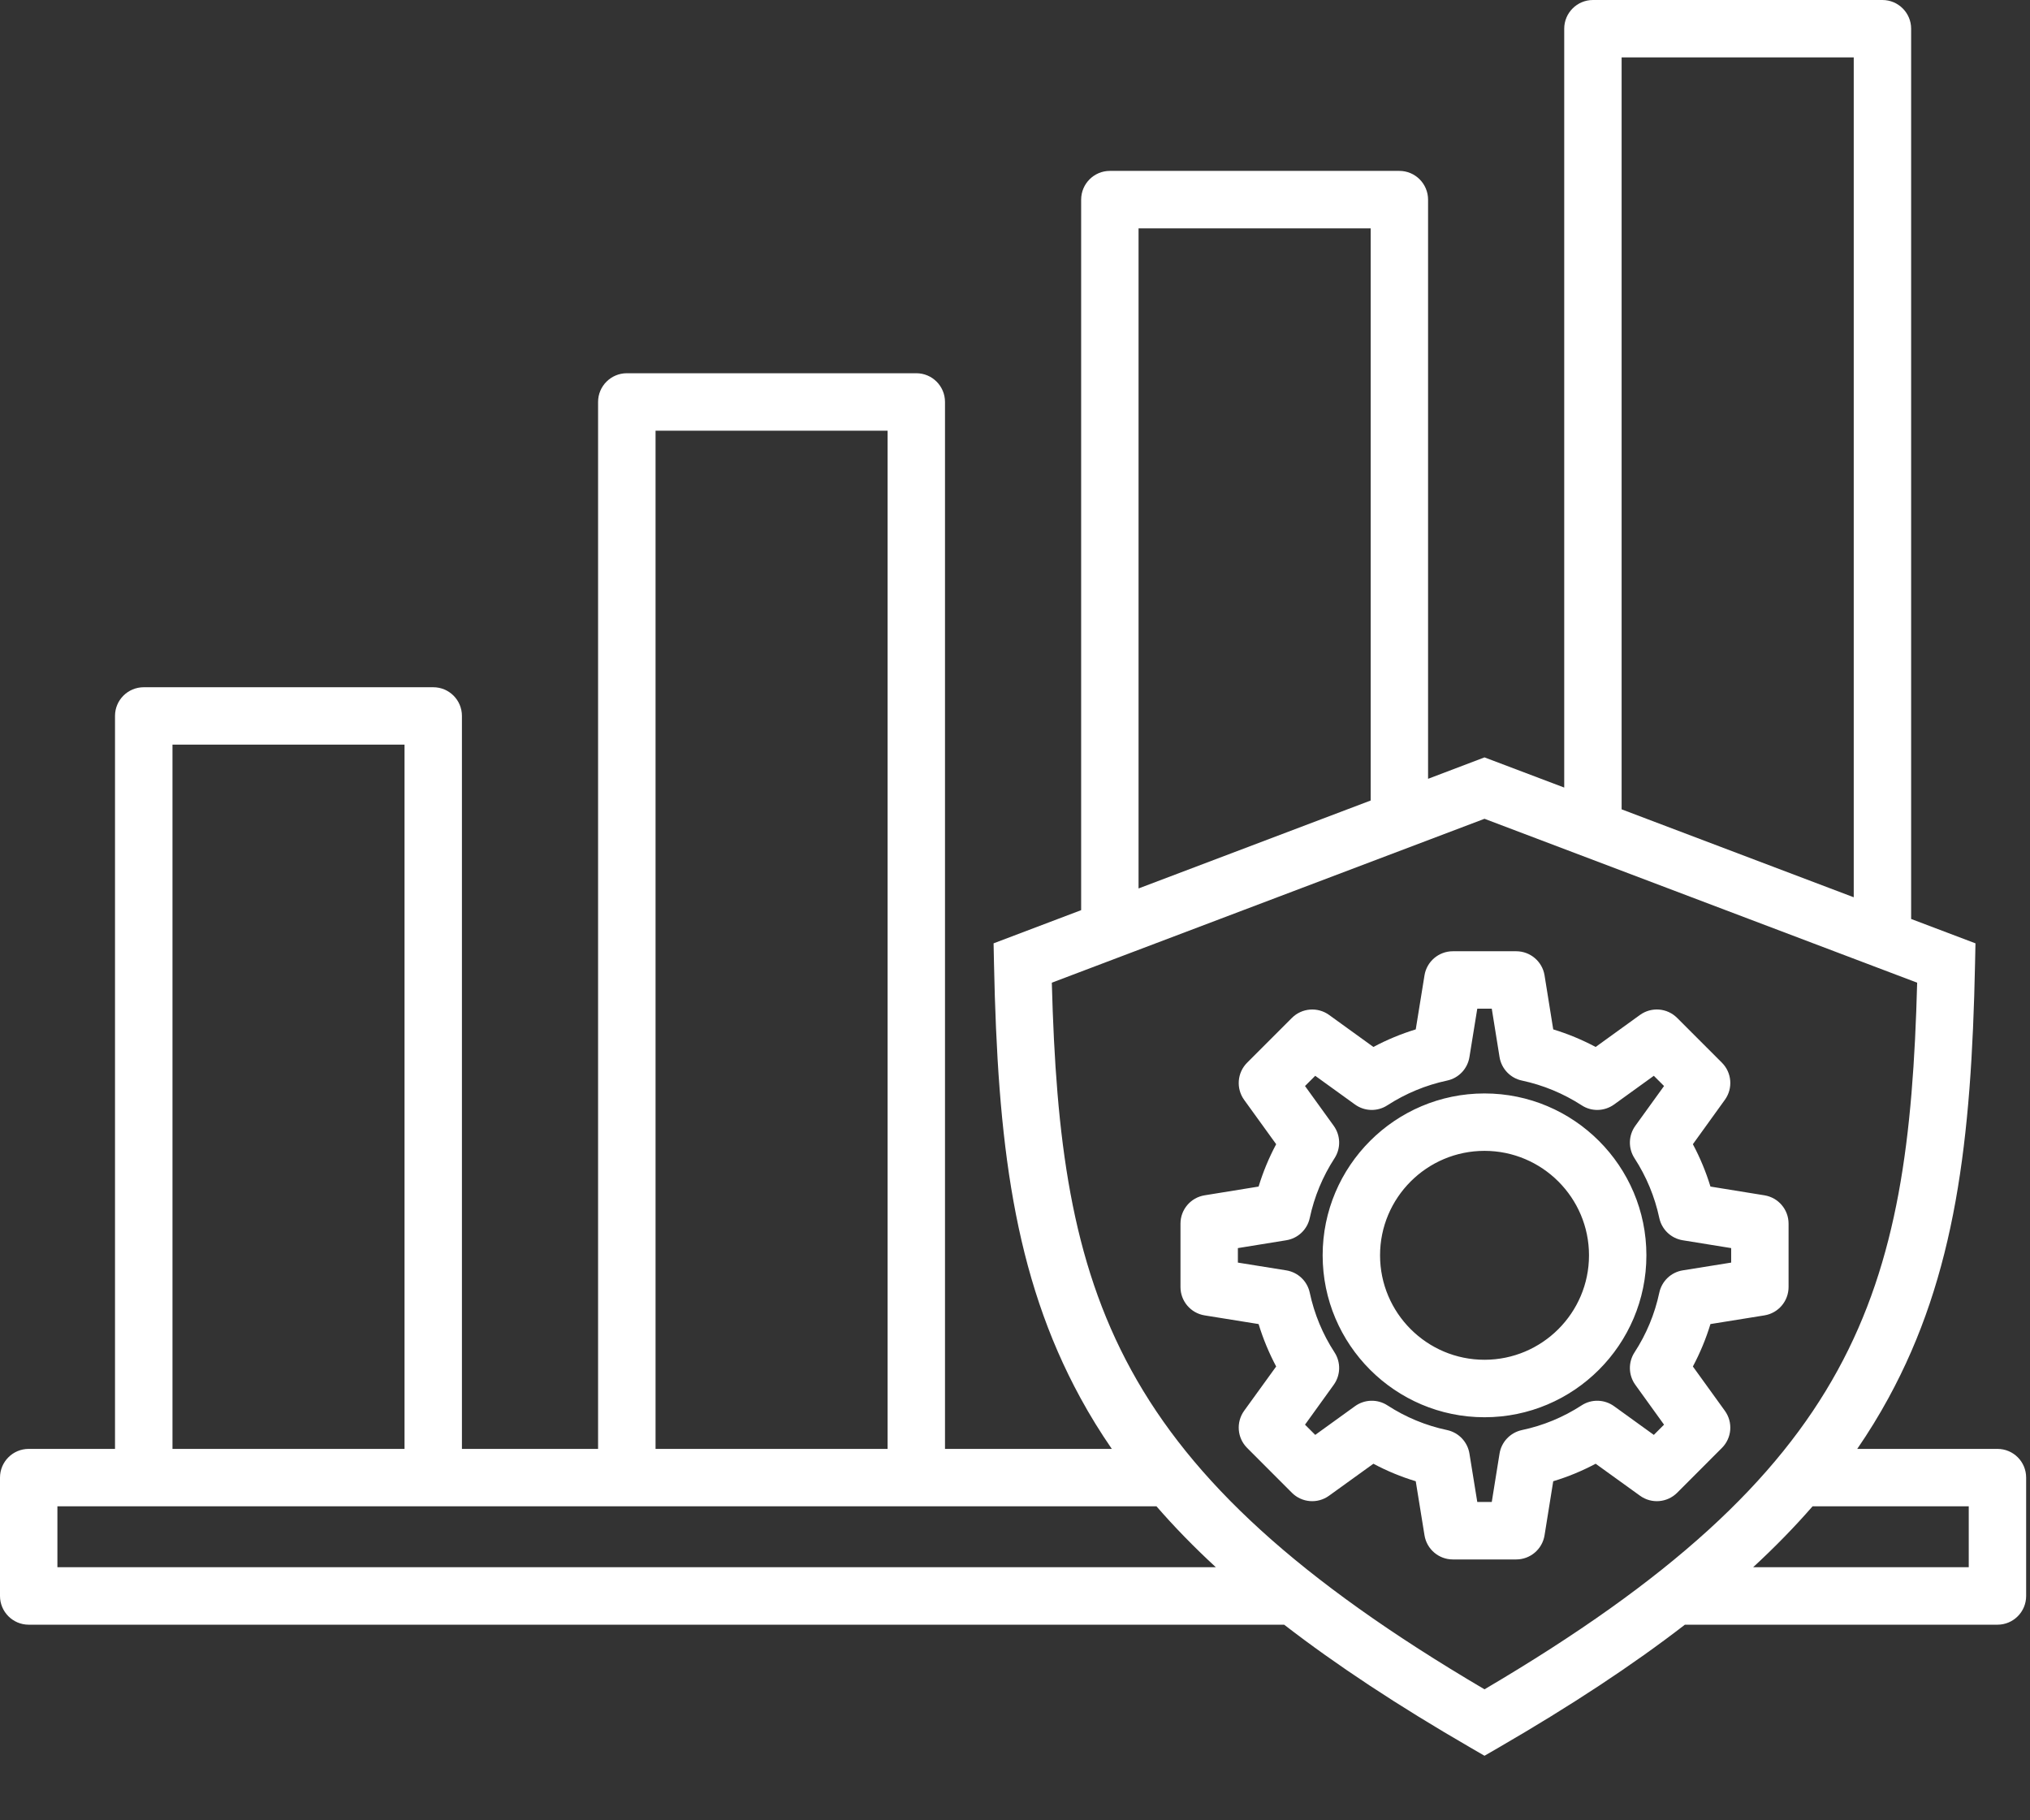 <svg width="29" height="26" viewBox="0 0 29 26" fill="none" xmlns="http://www.w3.org/2000/svg">
<rect x="0" y="0" width="29" height="26" fill="#333333" stroke="none"/>
<path d="M28.535 20.695H26.532C26.695 20.458 26.843 20.217 26.977 19.971C27.937 18.214 28.163 16.293 28.215 13.764L28.221 13.474L27.302 13.126V0.41C27.302 0.184 27.118 0 26.892 0H22.756C22.53 0 22.346 0.184 22.346 0.41V11.249L21.207 10.818L20.401 11.124V2.852C20.401 2.625 20.217 2.441 19.991 2.441H15.855C15.629 2.441 15.445 2.625 15.445 2.852V13L14.194 13.474L14.2 13.764C14.252 16.294 14.477 18.214 15.437 19.971C15.571 20.217 15.72 20.458 15.883 20.695H13.5V5.741C13.5 5.515 13.317 5.331 13.09 5.331H8.955C8.728 5.331 8.544 5.515 8.544 5.741V20.695H6.599V10.226C6.599 9.999 6.416 9.816 6.189 9.816H2.054C1.827 9.816 1.643 9.999 1.643 10.226V20.695H0.41C0.184 20.695 0 20.878 0 21.105V22.796C0 23.022 0.184 23.206 0.41 23.206H18.345C19.096 23.786 19.974 24.364 21.002 24.959L21.207 25.078L21.413 24.959C22.44 24.364 23.319 23.786 24.07 23.206H28.535C28.762 23.206 28.945 23.022 28.945 22.796V21.105C28.945 20.878 28.762 20.695 28.535 20.695ZM23.166 0.82H26.482V12.816L23.166 11.56V0.82ZM16.265 3.262H19.581V11.434L16.265 12.69V3.262ZM9.365 6.152H12.68V20.695H9.365V6.152ZM2.464 10.636H5.779V20.695H2.464V10.636ZM0.82 22.385V21.515H16.521C16.776 21.809 17.058 22.098 17.369 22.385H0.82ZM21.207 24.129C15.877 20.994 15.145 18.478 15.026 14.036L21.207 11.695L27.388 14.036C27.27 18.478 26.537 20.994 21.207 24.129ZM28.125 22.385H25.045C25.356 22.098 25.638 21.809 25.894 21.515H28.125V22.385ZM24.184 19.518C24.287 19.324 24.371 19.122 24.435 18.912L25.206 18.788C25.405 18.756 25.551 18.584 25.551 18.383V17.478C25.551 17.276 25.405 17.105 25.206 17.073L24.435 16.948C24.371 16.739 24.287 16.536 24.184 16.343L24.641 15.709C24.759 15.546 24.741 15.321 24.599 15.179L23.959 14.539C23.816 14.396 23.592 14.379 23.429 14.496L22.795 14.954C22.601 14.851 22.399 14.767 22.189 14.703L22.065 13.931C22.033 13.733 21.861 13.587 21.66 13.587H20.755C20.554 13.587 20.382 13.733 20.35 13.931L20.225 14.703C20.016 14.767 19.813 14.851 19.62 14.954L18.986 14.496C18.823 14.379 18.598 14.397 18.456 14.539L17.816 15.179C17.674 15.321 17.656 15.546 17.773 15.709L18.231 16.343C18.128 16.536 18.044 16.738 17.98 16.948L17.209 17.073C17.01 17.105 16.864 17.276 16.864 17.478V18.383C16.864 18.584 17.01 18.756 17.209 18.788L17.98 18.912C18.044 19.122 18.128 19.324 18.231 19.518L17.773 20.151C17.656 20.315 17.674 20.539 17.816 20.681L18.456 21.322C18.598 21.464 18.823 21.482 18.986 21.364L19.62 20.907C19.813 21.01 20.016 21.094 20.225 21.157L20.35 21.929C20.382 22.128 20.554 22.274 20.755 22.274H21.66C21.861 22.274 22.033 22.128 22.065 21.929L22.189 21.157C22.399 21.094 22.601 21.01 22.795 20.907L23.429 21.364C23.592 21.482 23.816 21.464 23.959 21.322L24.599 20.681C24.741 20.539 24.759 20.315 24.641 20.151L24.184 19.518ZM23.704 18.465C23.639 18.769 23.52 19.056 23.35 19.317C23.258 19.459 23.263 19.643 23.362 19.78L23.772 20.349L23.626 20.495L23.058 20.085C22.92 19.986 22.736 19.981 22.595 20.073C22.333 20.243 22.046 20.362 21.742 20.426C21.576 20.462 21.449 20.595 21.422 20.762L21.311 21.453H21.104L20.992 20.762C20.965 20.595 20.839 20.462 20.673 20.426C20.369 20.362 20.082 20.243 19.82 20.073C19.678 19.981 19.494 19.986 19.357 20.085L18.789 20.495L18.643 20.349L19.053 19.78C19.152 19.643 19.157 19.459 19.065 19.317C18.895 19.056 18.776 18.769 18.711 18.465C18.676 18.299 18.543 18.172 18.375 18.145L17.684 18.034V17.827L18.375 17.715C18.543 17.688 18.676 17.561 18.711 17.396C18.776 17.092 18.895 16.805 19.065 16.543C19.157 16.401 19.152 16.217 19.053 16.08L18.643 15.512L18.789 15.366L19.357 15.776C19.494 15.875 19.678 15.88 19.82 15.787C20.082 15.618 20.369 15.499 20.673 15.434C20.839 15.399 20.965 15.265 20.992 15.098L21.104 14.407H21.311L21.422 15.098C21.449 15.265 21.576 15.399 21.742 15.434C22.046 15.499 22.333 15.618 22.595 15.787C22.736 15.88 22.92 15.875 23.058 15.776L23.626 15.366L23.772 15.512L23.362 16.08C23.263 16.217 23.258 16.401 23.35 16.543C23.52 16.805 23.639 17.092 23.704 17.396C23.739 17.561 23.872 17.688 24.039 17.715L24.731 17.827V18.034L24.039 18.145C23.872 18.172 23.739 18.299 23.704 18.465ZM21.207 15.618C19.932 15.618 18.895 16.655 18.895 17.93C18.895 19.205 19.932 20.243 21.207 20.243C22.483 20.243 23.52 19.205 23.52 17.93C23.52 16.655 22.483 15.618 21.207 15.618ZM21.207 19.422C20.384 19.422 19.715 18.753 19.715 17.93C19.715 17.107 20.384 16.438 21.207 16.438C22.03 16.438 22.7 17.107 22.7 17.93C22.7 18.753 22.03 19.422 21.207 19.422Z" fill="white"/>
</svg>
